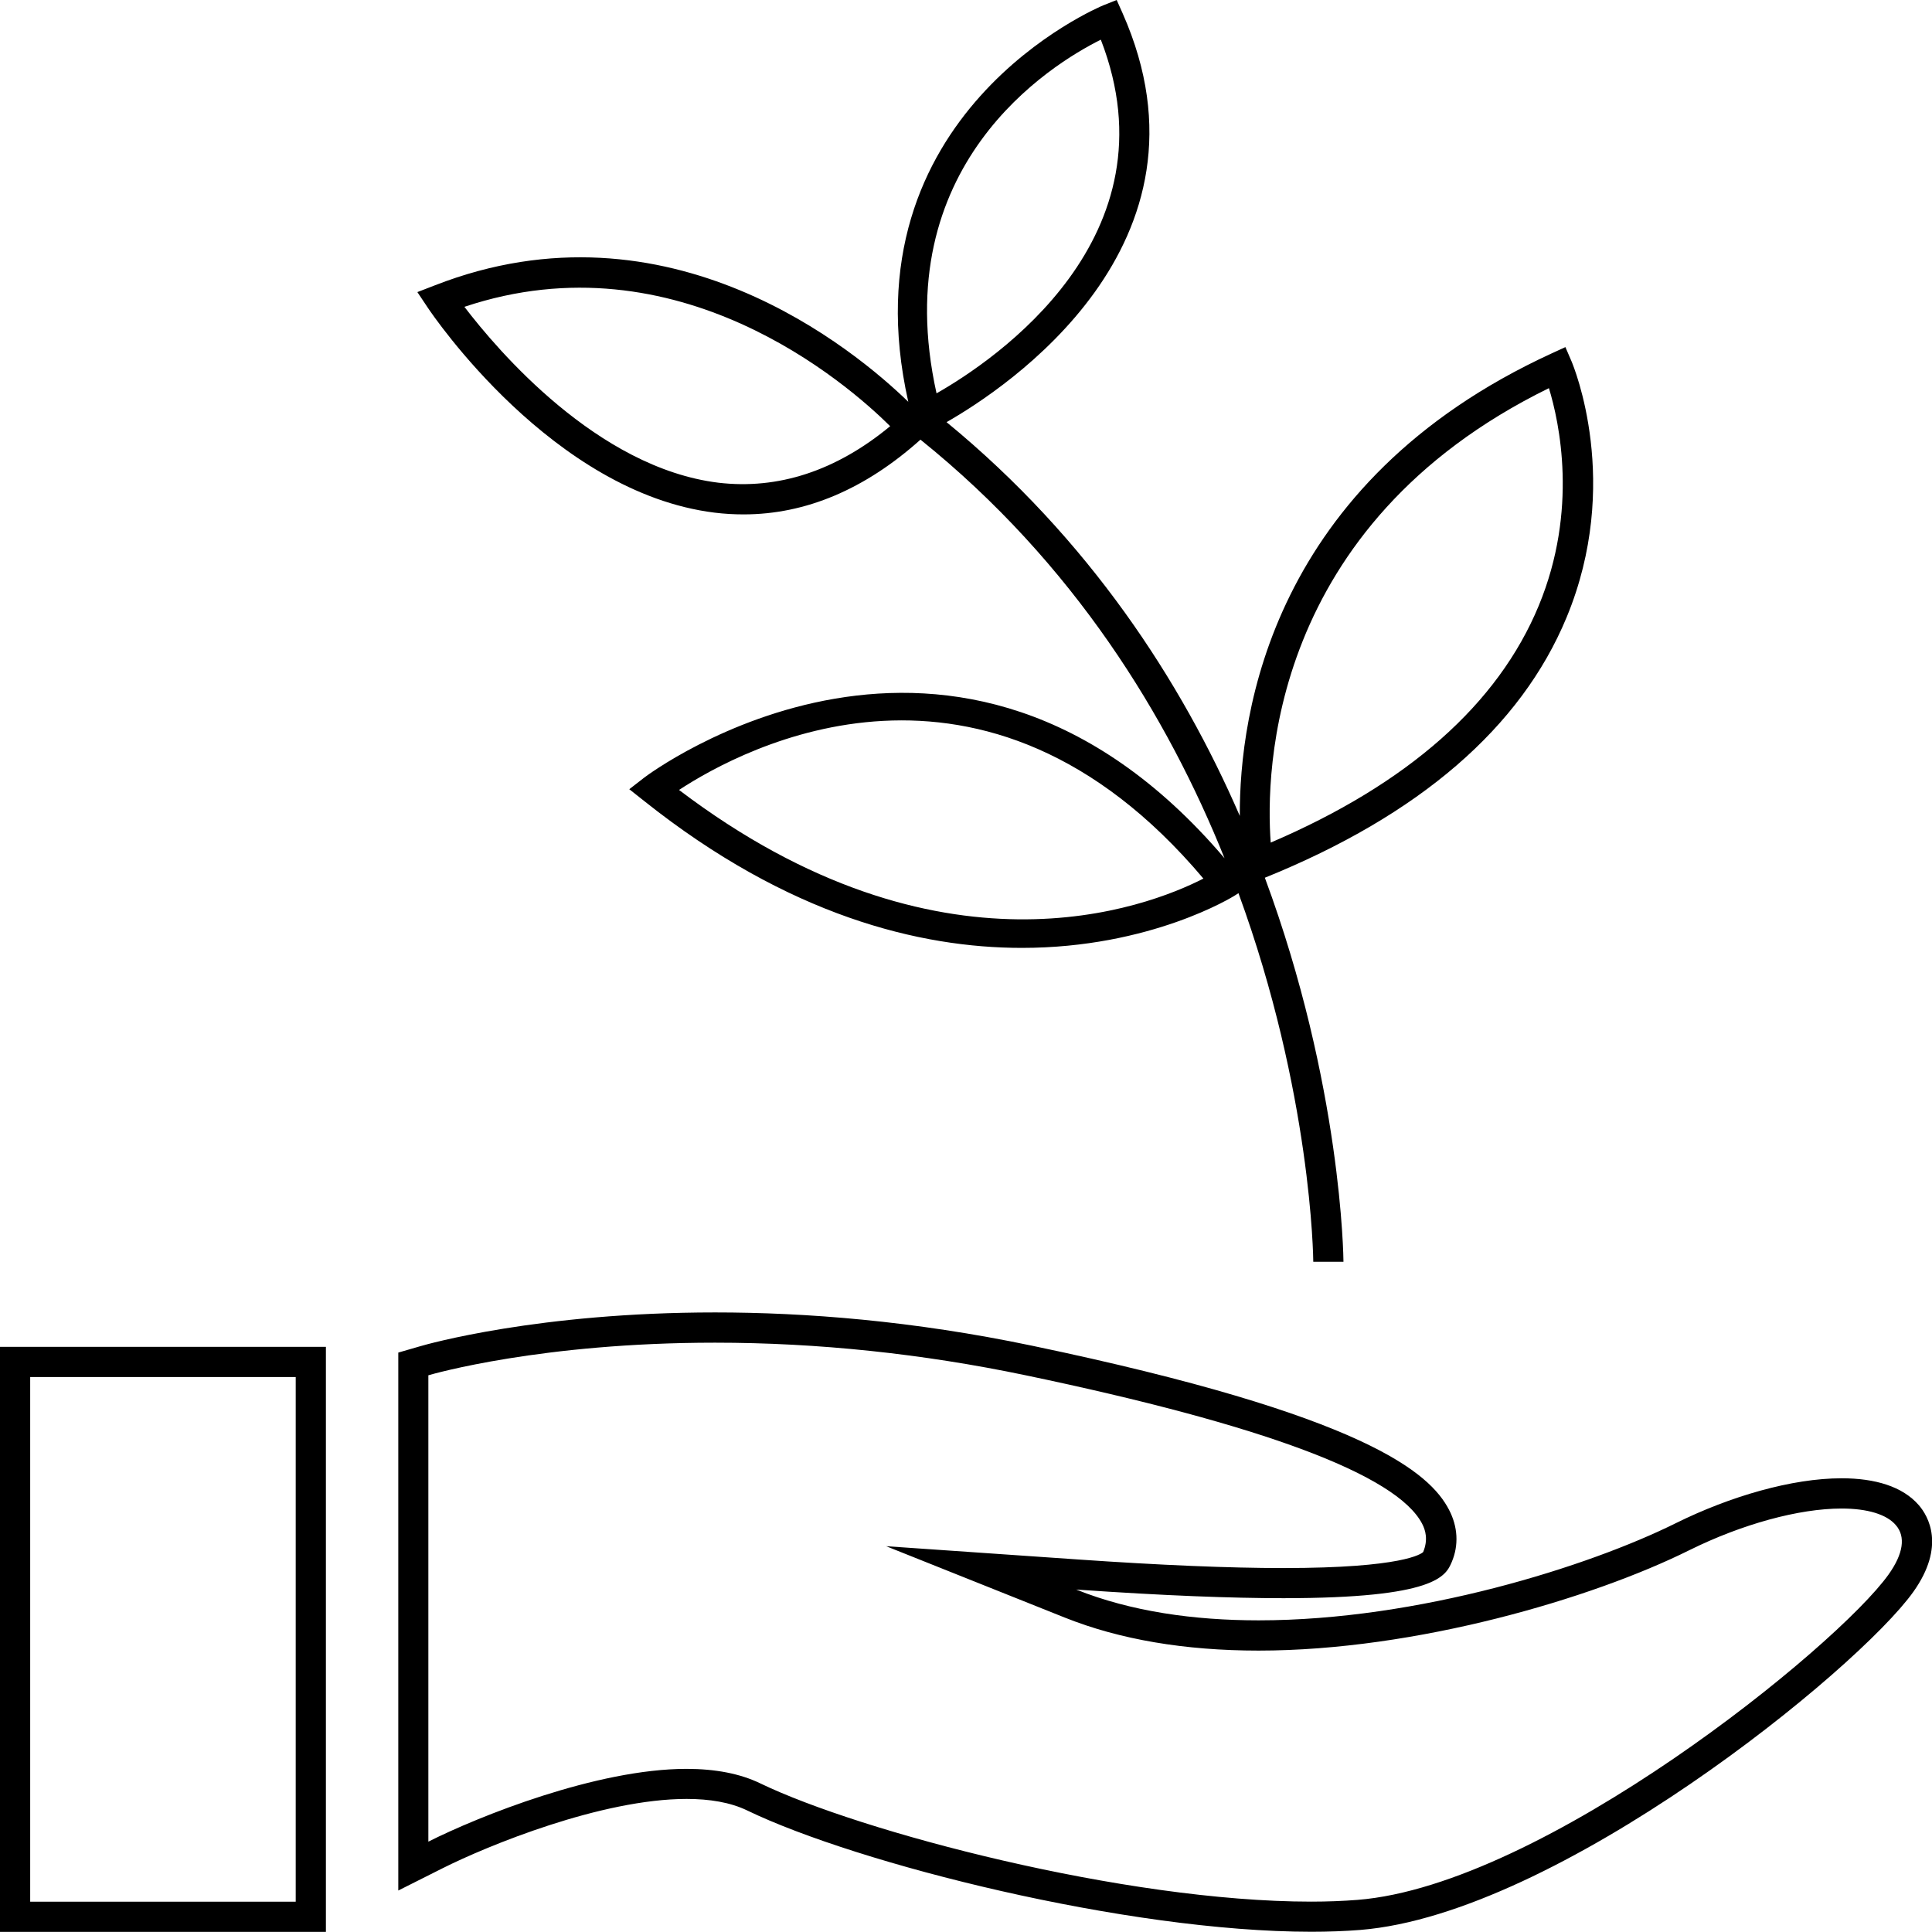 <svg xmlns="http://www.w3.org/2000/svg" xmlns:xlink="http://www.w3.org/1999/xlink" version="1.1" x="0px" y="0px" viewBox="0 0 32 32" enable-background="new 0 0 32 32" xml:space="preserve"><g display="none"><rect x="-84.243" y="31.996" display="inline"  width="437.207" height="10"></rect></g><g display="none"><path display="inline"  stroke="#535A66" stroke-miterlimit="10" d="M22.002,21.667c0,0,0-8.861-6.97-14.122"></path><path display="inline"  stroke="#535A66" stroke-miterlimit="10" d="M20.835,15.084c0,0-0.969-5.503,4.965-8.232   C25.8,6.852,28.063,12.169,20.835,15.084z"></path><path display="inline"  stroke="#535A66" stroke-miterlimit="10" d="M19.989,15.393c0,0-4.167,2.686-9.488-1.55   C10.502,13.843,15.594,9.888,19.989,15.393z"></path><path display="inline"  stroke="#535A66" stroke-miterlimit="10" d="M18.365,0.655c0,0-4.306,1.718-3.018,6.567   C15.347,7.222,20.227,4.856,18.365,0.655z"></path><path display="inline"  stroke="#535A66" stroke-miterlimit="10" d="M7.165,5.728c0,0,3.823,5.728,7.811,2.116   C14.976,7.843,11.617,3.991,7.165,5.728z"></path><path display="inline"  d="M21.717,31.997c-3.053,0-7.516-1.127-9.343-2.009c-1.313-0.635-4.095,0.479-5.053,0.961   l-0.726,0.365v-8.91l0.359-0.104c0.173-0.051,4.312-1.23,10.137-0.01c5.524,1.155,6.588,2.104,6.907,2.717   c0.147,0.282,0.163,0.589,0.046,0.865c-0.132,0.309-0.367,0.862-6.221,0.457c3.157,1.262,7.906-0.093,9.936-1.102   c1.494-0.74,3.354-1.078,4.022-0.293c0.152,0.178,0.447,0.674-0.094,1.434c-0.916,1.286-5.89,5.338-9.162,5.599   C22.27,31.987,22,31.997,21.717,31.997z M11.353,28.797c0.526,0,1.027,0.083,1.457,0.29c1.854,0.895,6.828,2.108,9.636,1.883   c2.884-0.23,7.63-4.063,8.428-5.183C30.999,25.612,31,25.534,31,25.533c-0.157-0.118-1.331-0.137-2.795,0.591   c-1.763,0.874-9.076,3.422-12.665-0.091l-0.997-0.977l1.39,0.121c2.856,0.247,6.186,0.38,7.125,0.202   c-0.241-0.275-1.328-1.099-6.171-2.111c-4.615-0.964-8.183-0.345-9.291-0.098v6.552C8.484,29.344,10,28.797,11.353,28.797z"></path><path display="inline"  d="M5.398,31.998H0v-9.69h5.398V31.998z M1,30.998h3.398v-7.69H1V30.998z"></path></g><g><g><path d="M25.948,10.225c0.92-2.221,0.116-4.158,0.082-4.239l-0.102-0.237l-0.233,0.107c-4.641,2.135-5.168,5.969-5.16,7.658    c-0.966-2.227-2.493-4.582-4.857-6.522c0.956-0.545,4.615-2.936,2.916-6.772L18.496,0l-0.224,0.089    c-0.044,0.018-4.301,1.792-3.228,6.566c-0.867-0.842-3.964-3.443-7.841-1.929l-0.29,0.112l0.173,0.259    C7.17,5.223,9.158,8.16,11.835,8.491c0.162,0.02,0.323,0.029,0.482,0.029c1.03,0,2.012-0.417,2.929-1.238    c2.544,2.047,4.095,4.59,5.036,6.933c-4.446-5.224-9.556-1.378-9.608-1.338l-0.251,0.195l0.249,0.197    c2.384,1.898,4.561,2.431,6.253,2.431c2.138,0,3.501-0.851,3.525-0.866l0.063-0.04c1.211,3.308,1.239,6.056,1.239,6.105h0.5    c0-0.051-0.027-2.921-1.302-6.361C23.51,13.502,25.192,12.05,25.948,10.225z M18.233,0.657c1.269,3.271-1.758,5.31-2.721,5.858    C14.675,2.74,17.407,1.069,18.233,0.657z M11.897,7.995c-2.005-0.247-3.66-2.199-4.205-2.913c3.53-1.182,6.342,1.273,7.052,1.977    C13.846,7.802,12.885,8.112,11.897,7.995z M11.247,13.084c1.065-0.699,5.054-2.841,8.685,1.468    C18.998,15.03,15.567,16.363,11.247,13.084z M21.047,13.956c-0.086-1.162-0.029-5.254,4.608-7.527    c0.172,0.562,0.489,2.016-0.169,3.604C24.811,11.663,23.319,12.983,21.047,13.956z"></path><path d="M30.503,24.485c-0.822,0-1.848,0.299-2.743,0.742c-1.445,0.718-4.267,1.611-6.913,1.611c-1.071,0-2.113-0.146-3.022-0.51    c1.468,0.102,2.583,0.143,3.431,0.143c2.534,0,2.691-0.369,2.79-0.6c0.117-0.276,0.102-0.583-0.046-0.865    c-0.319-0.613-1.384-1.562-6.907-2.717c-1.972-0.413-3.751-0.551-5.248-0.551c-2.925,0-4.775,0.527-4.889,0.561l-0.359,0.104v8.91    l0.726-0.365c0.755-0.38,2.641-1.152,4.05-1.152c0.379,0,0.724,0.056,1.003,0.191c1.827,0.882,6.29,2.009,9.343,2.009    c0.283,0,0.553-0.01,0.809-0.03c3.272-0.261,8.246-4.313,9.162-5.599c0.541-0.76,0.246-1.256,0.094-1.434    C31.514,24.619,31.054,24.485,30.503,24.485z M31.281,26.078c-0.856,1.202-5.721,5.145-8.795,5.39    c-0.243,0.019-0.499,0.029-0.769,0.029c-3.093,0-7.471-1.16-9.125-1.959c-0.33-0.16-0.741-0.24-1.221-0.24    c-1.488,0-3.447,0.788-4.275,1.205l-0.001,0v-7.724l0,0c0.075-0.022,1.873-0.54,4.748-0.54c1.702,0,3.433,0.182,5.145,0.54    c3.936,0.823,6.146,1.65,6.567,2.459c0.054,0.103,0.103,0.263,0.017,0.469c-0.028,0.027-0.327,0.265-2.318,0.265    c-0.895,0-2.038-0.048-3.396-0.142l-3.181-0.22l2.961,1.183c0.906,0.362,1.985,0.546,3.208,0.546c2.603,0,5.524-0.862,7.135-1.663    c0.872-0.432,1.815-0.69,2.521-0.69c0.429,0,0.748,0.097,0.899,0.275C31.567,25.452,31.525,25.735,31.281,26.078z"></path><path d="M5.398,22.308H0v9.69h5.398V22.308z M4.898,31.498H0.5v-8.69h4.398V31.498z"></path></g></g></svg>